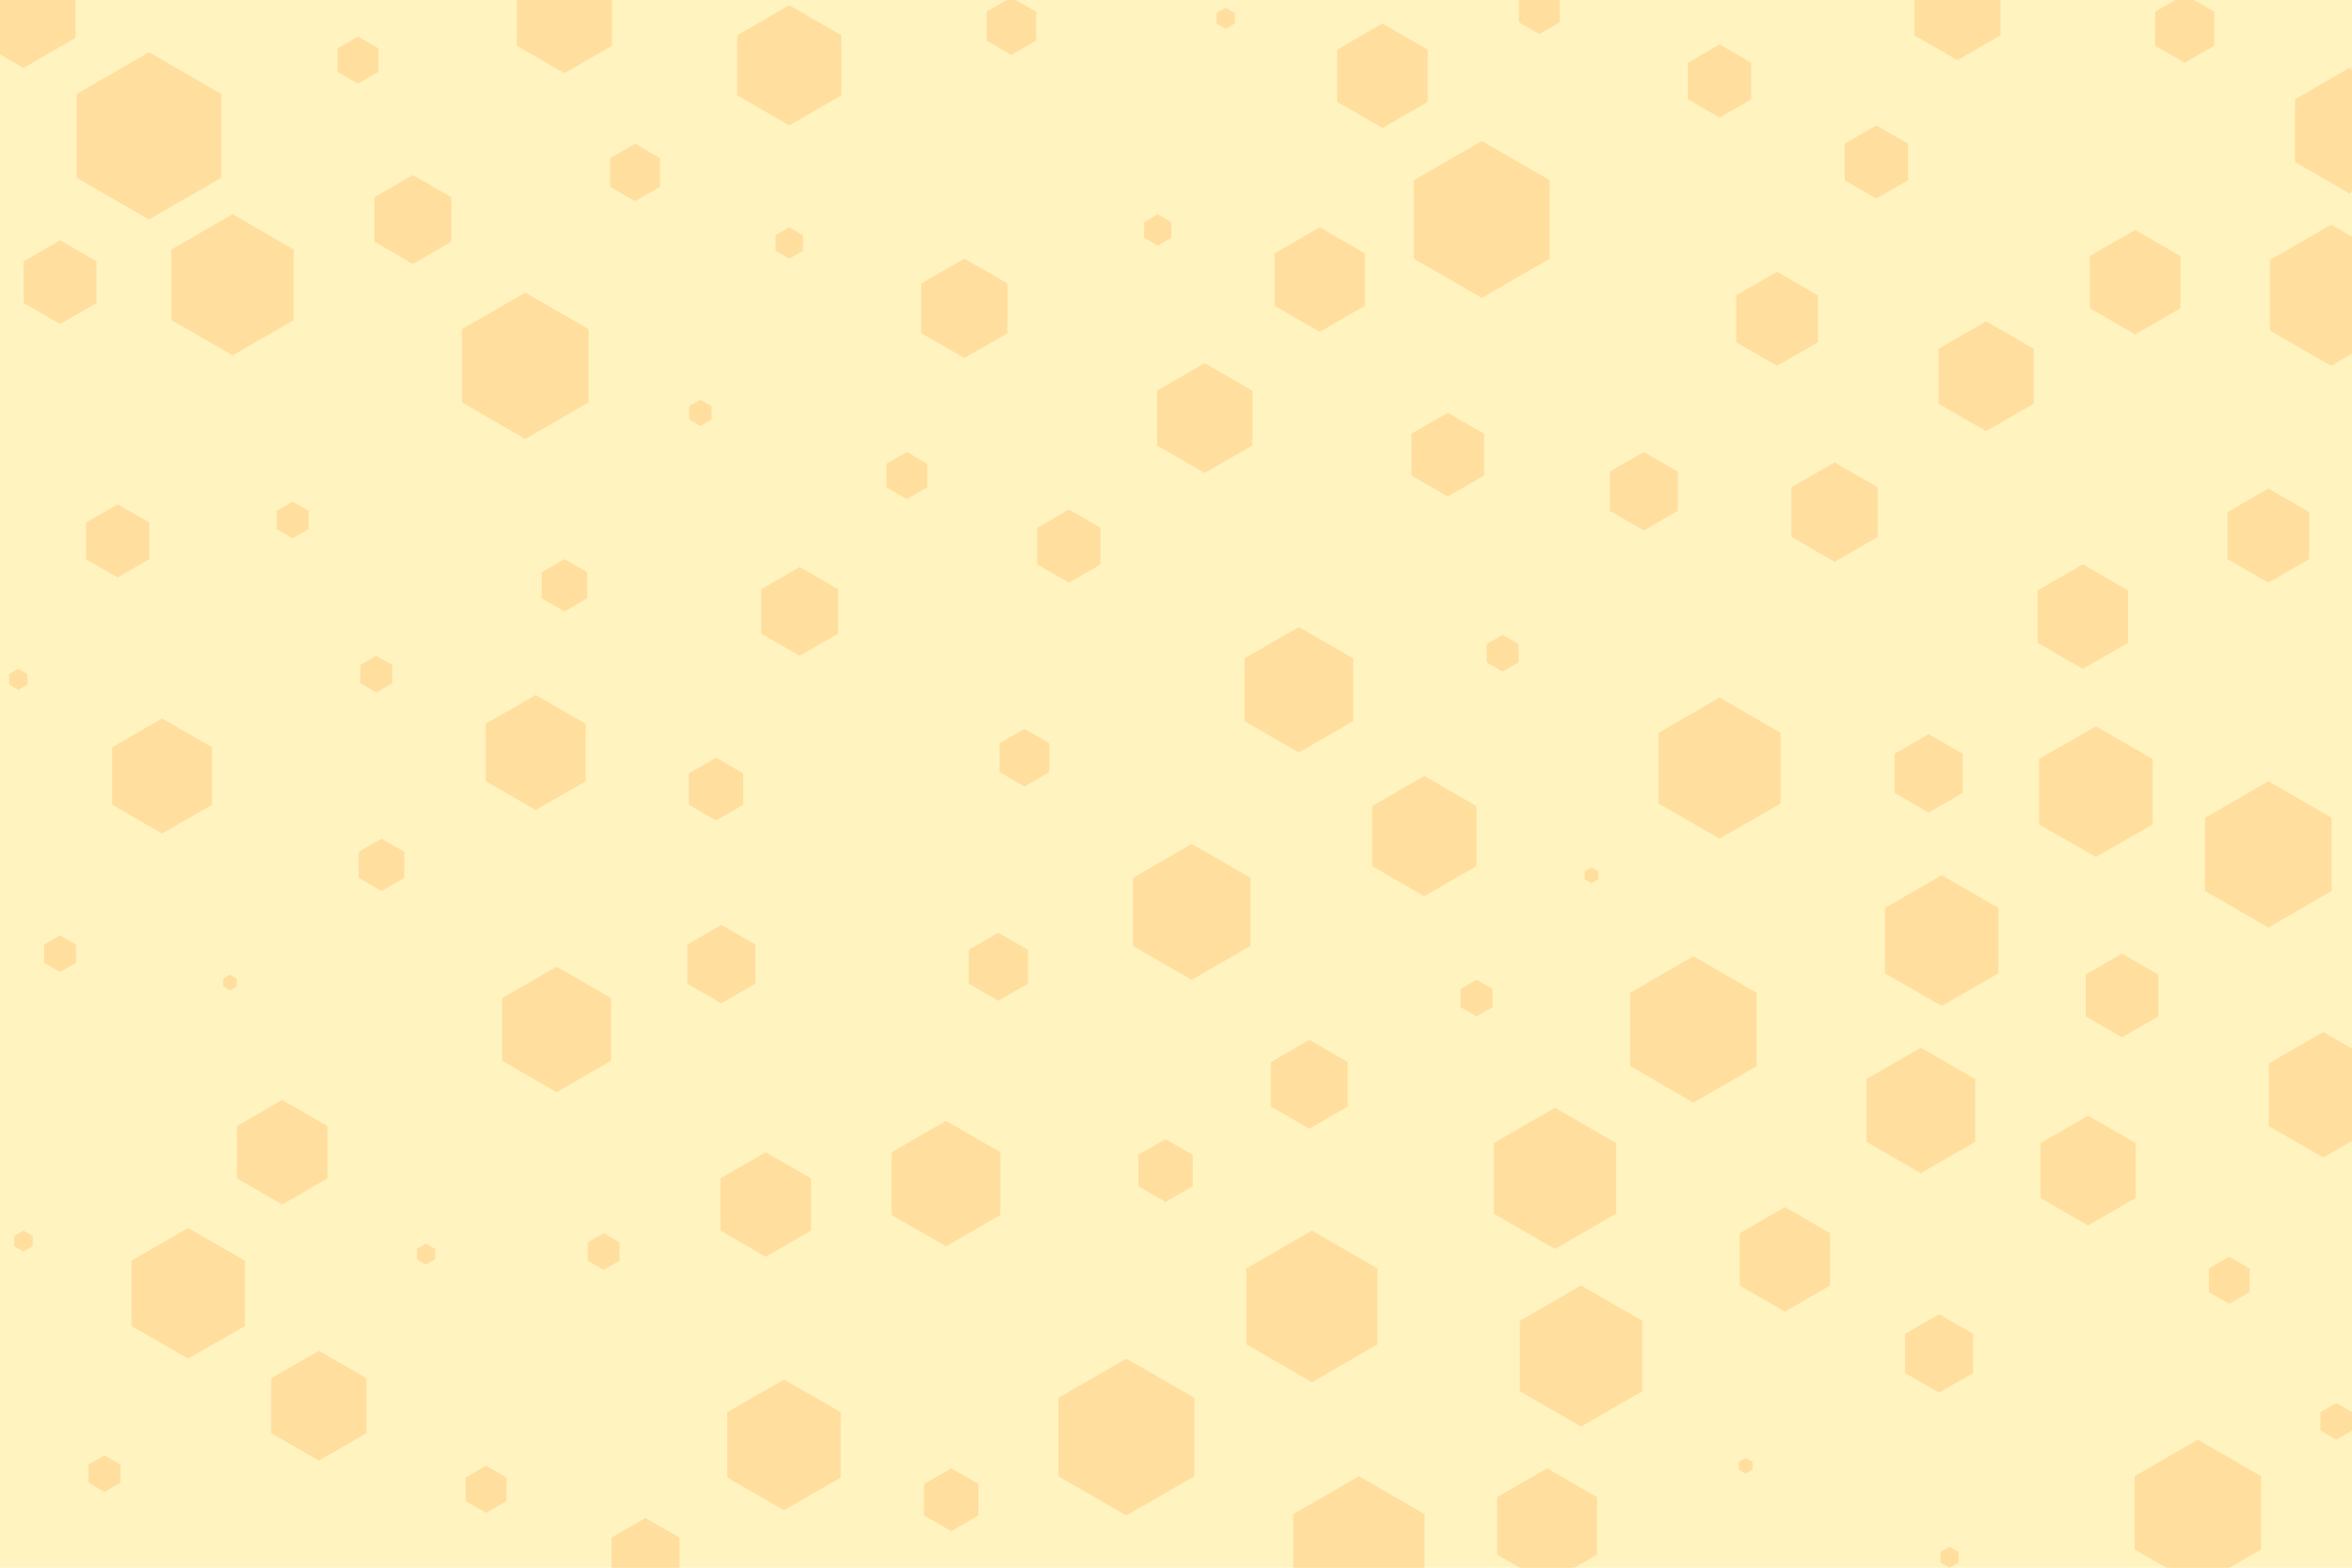 <svg id="visual" viewBox="0 0 900 600" width="900" height="600" xmlns="http://www.w3.org/2000/svg" xmlns:xlink="http://www.w3.org/1999/xlink" version="1.1"><rect width="900" height="600" fill="#fff3c0"></rect><g><g transform="translate(57 52)"><path d="M0 -32L27.7 -16L27.7 16L0 32L-27.7 16L-27.7 -16Z" fill="#ffde9e"></path></g><g transform="translate(369 118)"><path d="M0 -19L16.5 -9.5L16.5 9.5L0 19L-16.5 9.5L-16.5 -9.5Z" fill="#ffde9e"></path></g><g transform="translate(306 234)"><path d="M0 -17L14.7 -8.5L14.7 8.5L0 17L-14.7 8.5L-14.7 -8.5Z" fill="#ffde9e"></path></g><g transform="translate(799 448)"><path d="M0 -21L18.2 -10.5L18.2 10.5L0 21L-18.2 10.5L-18.2 -10.5Z" fill="#ffde9e"></path></g><g transform="translate(146 331)"><path d="M0 -10L8.7 -5L8.7 5L0 10L-8.7 5L-8.7 -5Z" fill="#ffde9e"></path></g><g transform="translate(112 199)"><path d="M0 -7L6.1 -3.5L6.1 3.5L0 7L-6.1 3.5L-6.1 -3.5Z" fill="#ffde9e"></path></g><g transform="translate(554 174)"><path d="M0 -16L13.9 -8L13.9 8L0 16L-13.9 8L-13.9 -8Z" fill="#ffde9e"></path></g><g transform="translate(817 108)"><path d="M0 -20L17.3 -10L17.3 10L0 20L-17.3 10L-17.3 -10Z" fill="#ffde9e"></path></g><g transform="translate(231 479)"><path d="M0 -7L6.1 -3.5L6.1 3.5L0 7L-6.1 3.5L-6.1 -3.5Z" fill="#ffde9e"></path></g><g transform="translate(274 302)"><path d="M0 -12L10.4 -6L10.4 6L0 12L-10.4 6L-10.4 -6Z" fill="#ffde9e"></path></g><g transform="translate(201 140)"><path d="M0 -28L24.2 -14L24.2 14L0 28L-24.2 14L-24.2 -14Z" fill="#ffde9e"></path></g><g transform="translate(502 500)"><path d="M0 -29L25.1 -14.5L25.1 14.5L0 29L-25.1 14.5L-25.1 -14.5Z" fill="#ffde9e"></path></g><g transform="translate(629 188)"><path d="M0 -15L13 -7.5L13 7.5L0 15L-13 7.5L-13 -7.5Z" fill="#ffde9e"></path></g><g transform="translate(456 349)"><path d="M0 -26L22.5 -13L22.5 13L0 26L-22.5 13L-22.5 -13Z" fill="#ffde9e"></path></g><g transform="translate(605 519)"><path d="M0 -27L23.4 -13.5L23.4 13.5L0 27L-23.4 13.5L-23.4 -13.5Z" fill="#ffde9e"></path></g><g transform="translate(137 23)"><path d="M0 -9L7.8 -4.5L7.8 4.5L0 9L-7.8 4.5L-7.8 -4.5Z" fill="#ffde9e"></path></g><g transform="translate(738 296)"><path d="M0 -15L13 -7.5L13 7.5L0 15L-13 7.5L-13 -7.5Z" fill="#ffde9e"></path></g><g transform="translate(658 294)"><path d="M0 -27L23.4 -13.5L23.4 13.5L0 27L-23.4 13.5L-23.4 -13.5Z" fill="#ffde9e"></path></g><g transform="translate(362 453)"><path d="M0 -24L20.8 -12L20.8 12L0 24L-20.8 12L-20.8 -12Z" fill="#ffde9e"></path></g><g transform="translate(40 564)"><path d="M0 -7L6.1 -3.5L6.1 3.5L0 7L-6.1 3.5L-6.1 -3.5Z" fill="#ffde9e"></path></g><g transform="translate(216 224)"><path d="M0 -10L8.7 -5L8.7 5L0 10L-8.7 5L-8.7 -5Z" fill="#ffde9e"></path></g><g transform="translate(797 236)"><path d="M0 -20L17.3 -10L17.3 10L0 20L-17.3 10L-17.3 -10Z" fill="#ffde9e"></path></g><g transform="translate(683 482)"><path d="M0 -20L17.3 -10L17.3 10L0 20L-17.3 10L-17.3 -10Z" fill="#ffde9e"></path></g><g transform="translate(841 579)"><path d="M0 -28L24.2 -14L24.2 14L0 28L-24.2 14L-24.2 -14Z" fill="#ffde9e"></path></g><g transform="translate(749 4)"><path d="M0 -19L16.5 -9.5L16.5 9.5L0 19L-16.5 9.5L-16.5 -9.5Z" fill="#ffde9e"></path></g><g transform="translate(45 207)"><path d="M0 -14L12.1 -7L12.1 7L0 14L-12.1 7L-12.1 -7Z" fill="#ffde9e"></path></g><g transform="translate(186 570)"><path d="M0 -9L7.8 -4.5L7.8 4.5L0 9L-7.8 4.5L-7.8 -4.5Z" fill="#ffde9e"></path></g><g transform="translate(364 574)"><path d="M0 -12L10.4 -6L10.4 6L0 12L-10.4 6L-10.4 -6Z" fill="#ffde9e"></path></g><g transform="translate(122 538)"><path d="M0 -21L18.2 -10.5L18.2 10.5L0 21L-18.2 10.5L-18.2 -10.5Z" fill="#ffde9e"></path></g><g transform="translate(497 264)"><path d="M0 -24L20.8 -12L20.8 12L0 24L-20.8 12L-20.8 -12Z" fill="#ffde9e"></path></g><g transform="translate(300 553)"><path d="M0 -25L21.7 -12.5L21.7 12.5L0 25L-21.7 12.5L-21.7 -12.5Z" fill="#ffde9e"></path></g><g transform="translate(836 11)"><path d="M0 -13L11.3 -6.5L11.3 6.5L0 13L-11.3 6.5L-11.3 -6.5Z" fill="#ffde9e"></path></g><g transform="translate(387 10)"><path d="M0 -11L9.5 -5.5L9.5 5.5L0 11L-9.5 5.5L-9.5 -5.5Z" fill="#ffde9e"></path></g><g transform="translate(889 419)"><path d="M0 -24L20.8 -12L20.8 12L0 24L-20.8 12L-20.8 -12Z" fill="#ffde9e"></path></g><g transform="translate(293 461)"><path d="M0 -20L17.3 -10L17.3 10L0 20L-17.3 10L-17.3 -10Z" fill="#ffde9e"></path></g><g transform="translate(392 290)"><path d="M0 -11L9.5 -5.5L9.5 5.5L0 11L-9.5 5.5L-9.5 -5.5Z" fill="#ffde9e"></path></g><g transform="translate(868 205)"><path d="M0 -18L15.6 -9L15.6 9L0 18L-15.6 9L-15.6 -9Z" fill="#ffde9e"></path></g><g transform="translate(461 160)"><path d="M0 -21L18.2 -10.5L18.2 10.5L0 21L-18.2 10.5L-18.2 -10.5Z" fill="#ffde9e"></path></g><g transform="translate(760 144)"><path d="M0 -21L18.2 -10.5L18.2 10.5L0 21L-18.2 10.5L-18.2 -10.5Z" fill="#ffde9e"></path></g><g transform="translate(62 297)"><path d="M0 -22L19.1 -11L19.1 11L0 22L-19.1 11L-19.1 -11Z" fill="#ffde9e"></path></g><g transform="translate(575 250)"><path d="M0 -7L6.1 -3.5L6.1 3.5L0 7L-6.1 3.5L-6.1 -3.5Z" fill="#ffde9e"></path></g><g transform="translate(868 327)"><path d="M0 -28L24.2 -14L24.2 14L0 28L-24.2 14L-24.2 -14Z" fill="#ffde9e"></path></g><g transform="translate(108 441)"><path d="M0 -20L17.3 -10L17.3 10L0 20L-17.3 10L-17.3 -10Z" fill="#ffde9e"></path></g><g transform="translate(7 260)"><path d="M0 -4L3.5 -2L3.5 2L0 4L-3.5 2L-3.5 -2Z" fill="#ffde9e"></path></g><g transform="translate(505 107)"><path d="M0 -20L17.3 -10L17.3 10L0 20L-17.3 10L-17.3 -10Z" fill="#ffde9e"></path></g><g transform="translate(648 394)"><path d="M0 -28L24.2 -14L24.2 14L0 28L-24.2 14L-24.2 -14Z" fill="#ffde9e"></path></g><g transform="translate(268 158)"><path d="M0 -5L4.3 -2.5L4.3 2.5L0 5L-4.3 2.5L-4.3 -2.5Z" fill="#ffde9e"></path></g><g transform="translate(735 425)"><path d="M0 -24L20.8 -12L20.8 12L0 24L-20.8 12L-20.8 -12Z" fill="#ffde9e"></path></g><g transform="translate(302 25)"><path d="M0 -23L19.9 -11.5L19.9 11.5L0 23L-19.9 11.5L-19.9 -11.5Z" fill="#ffde9e"></path></g><g transform="translate(276 369)"><path d="M0 -15L13 -7.5L13 7.5L0 15L-13 7.5L-13 -7.5Z" fill="#ffde9e"></path></g><g transform="translate(567 84)"><path d="M0 -30L26 -15L26 15L0 30L-26 15L-26 -15Z" fill="#ffde9e"></path></g><g transform="translate(243 66)"><path d="M0 -11L9.5 -5.5L9.5 5.5L0 11L-9.5 5.5L-9.5 -5.5Z" fill="#ffde9e"></path></g><g transform="translate(9 475)"><path d="M0 -4L3.5 -2L3.5 2L0 4L-3.5 2L-3.5 -2Z" fill="#ffde9e"></path></g><g transform="translate(853 490)"><path d="M0 -9L7.8 -4.5L7.8 4.5L0 9L-7.8 4.5L-7.8 -4.5Z" fill="#ffde9e"></path></g><g transform="translate(501 415)"><path d="M0 -17L14.7 -8.5L14.7 8.5L0 17L-14.7 8.5L-14.7 -8.5Z" fill="#ffde9e"></path></g><g transform="translate(431 550)"><path d="M0 -30L26 -15L26 15L0 30L-26 15L-26 -15Z" fill="#ffde9e"></path></g><g transform="translate(347 182)"><path d="M0 -9L7.8 -4.5L7.8 4.5L0 9L-7.8 4.5L-7.8 -4.5Z" fill="#ffde9e"></path></g><g transform="translate(668 561)"><path d="M0 -3L2.6 -1.5L2.6 1.5L0 3L-2.6 1.5L-2.6 -1.5Z" fill="#ffde9e"></path></g><g transform="translate(520 594)"><path d="M0 -29L25.1 -14.5L25.1 14.5L0 29L-25.1 14.5L-25.1 -14.5Z" fill="#ffde9e"></path></g><g transform="translate(680 122)"><path d="M0 -18L15.6 -9L15.6 9L0 18L-15.6 9L-15.6 -9Z" fill="#ffde9e"></path></g><g transform="translate(595 451)"><path d="M0 -27L23.4 -13.5L23.4 13.5L0 27L-23.4 13.5L-23.4 -13.5Z" fill="#ffde9e"></path></g><g transform="translate(23 365)"><path d="M0 -7L6.1 -3.5L6.1 3.5L0 7L-6.1 3.5L-6.1 -3.5Z" fill="#ffde9e"></path></g><g transform="translate(589 4)"><path d="M0 -9L7.8 -4.5L7.8 4.5L0 9L-7.8 4.5L-7.8 -4.5Z" fill="#ffde9e"></path></g><g transform="translate(742 518)"><path d="M0 -15L13 -7.5L13 7.5L0 15L-13 7.5L-13 -7.5Z" fill="#ffde9e"></path></g><g transform="translate(409 209)"><path d="M0 -14L12.1 -7L12.1 7L0 14L-12.1 7L-12.1 -7Z" fill="#ffde9e"></path></g><g transform="translate(443 88)"><path d="M0 -6L5.2 -3L5.2 3L0 6L-5.2 3L-5.2 -3Z" fill="#ffde9e"></path></g><g transform="translate(545 320)"><path d="M0 -23L19.9 -11.5L19.9 11.5L0 23L-19.9 11.5L-19.9 -11.5Z" fill="#ffde9e"></path></g><g transform="translate(718 62)"><path d="M0 -14L12.1 -7L12.1 7L0 14L-12.1 7L-12.1 -7Z" fill="#ffde9e"></path></g><g transform="translate(205 288)"><path d="M0 -22L19.1 -11L19.1 11L0 22L-19.1 11L-19.1 -11Z" fill="#ffde9e"></path></g><g transform="translate(592 584)"><path d="M0 -22L19.1 -11L19.1 11L0 22L-19.1 11L-19.1 -11Z" fill="#ffde9e"></path></g><g transform="translate(812 381)"><path d="M0 -16L13.9 -8L13.9 8L0 16L-13.9 8L-13.9 -8Z" fill="#ffde9e"></path></g><g transform="translate(89 109)"><path d="M0 -27L23.4 -13.5L23.4 13.5L0 27L-23.4 13.5L-23.4 -13.5Z" fill="#ffde9e"></path></g><g transform="translate(702 196)"><path d="M0 -19L16.5 -9.5L16.5 9.5L0 19L-16.5 9.5L-16.5 -9.5Z" fill="#ffde9e"></path></g><g transform="translate(529 29)"><path d="M0 -20L17.3 -10L17.3 10L0 20L-17.3 10L-17.3 -10Z" fill="#ffde9e"></path></g><g transform="translate(658 31)"><path d="M0 -14L12.1 -7L12.1 7L0 14L-12.1 7L-12.1 -7Z" fill="#ffde9e"></path></g><g transform="translate(899 50)"><path d="M0 -24L20.8 -12L20.8 12L0 24L-20.8 12L-20.8 -12Z" fill="#ffde9e"></path></g><g transform="translate(892 113)"><path d="M0 -27L23.4 -13.5L23.4 13.5L0 27L-23.4 13.5L-23.4 -13.5Z" fill="#ffde9e"></path></g><g transform="translate(216 7)"><path d="M0 -21L18.2 -10.5L18.2 10.5L0 21L-18.2 10.5L-18.2 -10.5Z" fill="#ffde9e"></path></g><g transform="translate(743 360)"><path d="M0 -25L21.7 -12.5L21.7 12.5L0 25L-21.7 12.5L-21.7 -12.5Z" fill="#ffde9e"></path></g><g transform="translate(9 3)"><path d="M0 -23L19.9 -11.5L19.9 11.5L0 23L-19.9 11.5L-19.9 -11.5Z" fill="#ffde9e"></path></g><g transform="translate(88 376)"><path d="M0 -3L2.6 -1.5L2.6 1.5L0 3L-2.6 1.5L-2.6 -1.5Z" fill="#ffde9e"></path></g><g transform="translate(446 448)"><path d="M0 -12L10.4 -6L10.4 6L0 12L-10.4 6L-10.4 -6Z" fill="#ffde9e"></path></g><g transform="translate(72 495)"><path d="M0 -25L21.7 -12.5L21.7 12.5L0 25L-21.7 12.5L-21.7 -12.5Z" fill="#ffde9e"></path></g><g transform="translate(213 394)"><path d="M0 -24L20.8 -12L20.8 12L0 24L-20.8 12L-20.8 -12Z" fill="#ffde9e"></path></g><g transform="translate(382 370)"><path d="M0 -13L11.3 -6.5L11.3 6.5L0 13L-11.3 6.5L-11.3 -6.5Z" fill="#ffde9e"></path></g><g transform="translate(23 108)"><path d="M0 -16L13.9 -8L13.9 8L0 16L-13.9 8L-13.9 -8Z" fill="#ffde9e"></path></g><g transform="translate(746 596)"><path d="M0 -4L3.5 -2L3.5 2L0 4L-3.5 2L-3.5 -2Z" fill="#ffde9e"></path></g><g transform="translate(144 258)"><path d="M0 -7L6.1 -3.5L6.1 3.5L0 7L-6.1 3.5L-6.1 -3.5Z" fill="#ffde9e"></path></g><g transform="translate(247 596)"><path d="M0 -15L13 -7.5L13 7.5L0 15L-13 7.5L-13 -7.5Z" fill="#ffde9e"></path></g><g transform="translate(163 480)"><path d="M0 -4L3.5 -2L3.5 2L0 4L-3.5 2L-3.5 -2Z" fill="#ffde9e"></path></g><g transform="translate(469 7)"><path d="M0 -4L3.5 -2L3.5 2L0 4L-3.5 2L-3.5 -2Z" fill="#ffde9e"></path></g><g transform="translate(609 335)"><path d="M0 -3L2.6 -1.5L2.6 1.5L0 3L-2.6 1.5L-2.6 -1.5Z" fill="#ffde9e"></path></g><g transform="translate(802 303)"><path d="M0 -25L21.7 -12.5L21.7 12.5L0 25L-21.7 12.5L-21.7 -12.5Z" fill="#ffde9e"></path></g><g transform="translate(565 382)"><path d="M0 -7L6.1 -3.5L6.1 3.5L0 7L-6.1 3.5L-6.1 -3.5Z" fill="#ffde9e"></path></g><g transform="translate(158 84)"><path d="M0 -17L14.7 -8.5L14.7 8.5L0 17L-14.7 8.5L-14.7 -8.5Z" fill="#ffde9e"></path></g><g transform="translate(302 93)"><path d="M0 -6L5.2 -3L5.2 3L0 6L-5.2 3L-5.2 -3Z" fill="#ffde9e"></path></g><g transform="translate(894 544)"><path d="M0 -7L6.1 -3.5L6.1 3.5L0 7L-6.1 3.5L-6.1 -3.5Z" fill="#ffde9e"></path></g></g></svg>